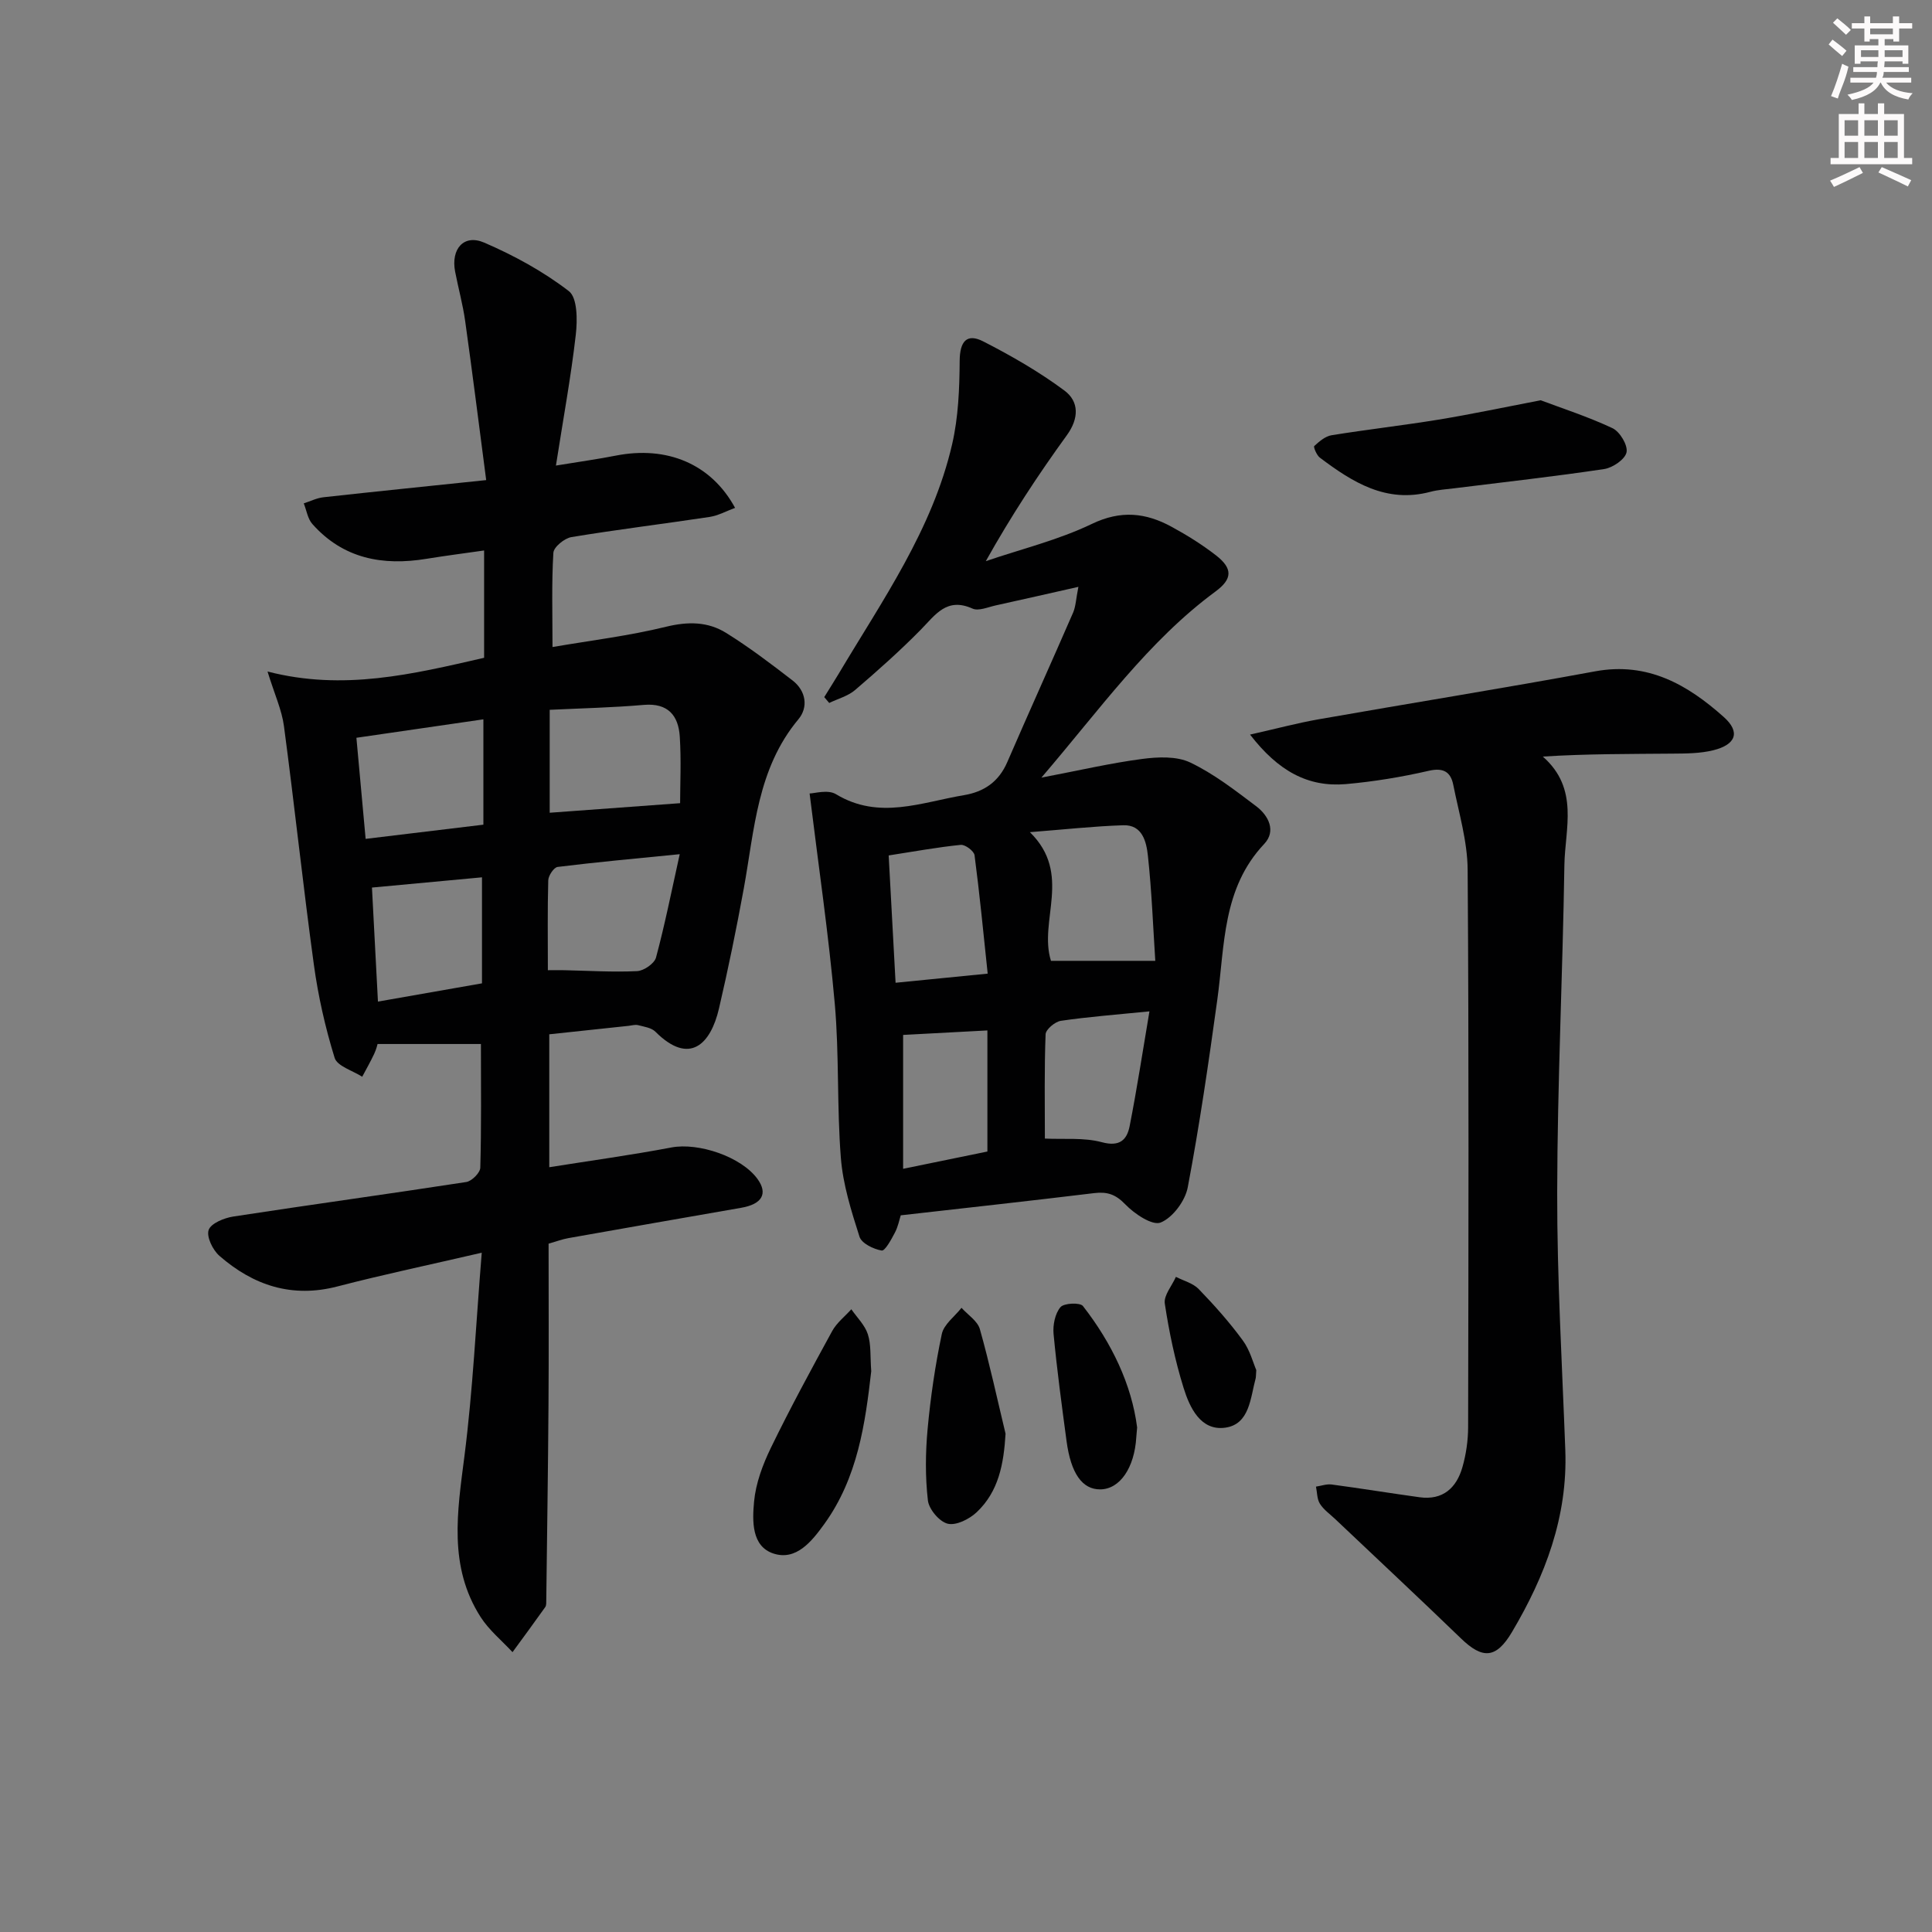 <svg enable-background="new 0 0 400 400" viewBox="0 0 400 400" xmlns="http://www.w3.org/2000/svg"><rect x="0" y="0" width="400" height="400" fill="#808080" stroke="none"/><g fill="#010102"><path d="m113.72 214.14v27.52c8.67-1.38 17.02-2.52 25.29-4.09 5.59-1.06 14.46 1.9 17.82 6.52 2.2 3.03.96 5.22-3.37 5.97-11.93 2.08-23.86 4.16-35.78 6.28-1.3.23-2.55.71-4.1 1.15 0 11.14.06 22.28-.02 33.42-.09 13.45-.3 26.91-.46 40.36-.01.5.04 1.11-.22 1.47-2.22 3.13-4.5 6.22-6.77 9.32-2.22-2.4-4.85-4.54-6.59-7.25-6.73-10.5-4.83-21.84-3.36-33.36 1.74-13.62 2.38-27.39 3.58-42.09-10.9 2.53-20.44 4.53-29.86 6.98-9.44 2.46-17.43-.21-24.45-6.33-1.38-1.2-2.72-3.96-2.23-5.36.48-1.38 3.22-2.49 5.1-2.78 16.07-2.47 32.18-4.67 48.25-7.15 1.13-.18 2.86-1.91 2.89-2.96.24-8.47.13-16.94.13-25.61-7.16 0-13.93 0-21.4 0-.01.04-.25 1.09-.7 2.04-.76 1.61-1.64 3.17-2.48 4.74-1.98-1.28-5.18-2.19-5.71-3.92-1.94-6.28-3.41-12.78-4.3-19.3-2.25-16.43-4-32.93-6.19-49.37-.44-3.34-1.93-6.54-3.4-11.31 15.71 4.06 30.09.54 44.84-2.84 0-7.16 0-14.41 0-22.22-4.13.59-8.02 1.09-11.9 1.72-9.09 1.5-17.28-.01-23.66-7.2-.97-1.09-1.2-2.83-1.78-4.27 1.36-.44 2.7-1.12 4.09-1.27 10.86-1.2 21.73-2.3 33.68-3.55-1.52-11.64-2.86-22.29-4.35-32.92-.48-3.44-1.42-6.81-2.08-10.23-.91-4.71 1.8-7.84 6.02-6.02 6.17 2.66 12.23 5.97 17.53 10.05 1.78 1.37 1.78 6.01 1.43 9.03-.99 8.67-2.58 17.27-4.11 27.08 5.06-.83 8.75-1.34 12.4-2.06 10.58-2.08 19.74 1.7 24.69 10.82-1.83.67-3.51 1.61-5.3 1.88-9.52 1.44-19.09 2.6-28.58 4.17-1.45.24-3.67 2.06-3.74 3.25-.38 6.27-.18 12.58-.18 19.51 7.99-1.37 15.87-2.32 23.52-4.2 4.54-1.11 8.66-1.07 12.43 1.28 4.78 2.97 9.29 6.4 13.75 9.84 2.79 2.16 3.3 5.54 1.21 8.04-8.54 10.23-9.09 22.86-11.31 35.05-1.52 8.32-3.22 16.62-5.14 24.86-1.7 7.29-6.05 11.88-13.16 4.77-.82-.82-2.33-1.03-3.57-1.35-.61-.16-1.32.07-1.98.14-5.4.59-10.82 1.16-16.42 1.75zm.09-67.18v21.31c9.14-.67 17.91-1.31 27-1.98 0-3.86.25-8.84-.07-13.79-.28-4.35-2.43-6.99-7.44-6.56-6.43.56-12.88.7-19.49 1.02zm-13.73 1.97c-8.76 1.27-17.22 2.5-26.29 3.82.65 7.11 1.27 13.9 1.91 20.93 8.56-1.03 16.24-1.96 24.38-2.94 0-7.24 0-14.14 0-21.81zm13.35 51.94c1.46 0 2.42-.02 3.39 0 5.04.11 10.08.43 15.1.19 1.39-.07 3.56-1.57 3.9-2.81 1.82-6.76 3.19-13.65 4.91-21.4-9.28.92-17.29 1.65-25.28 2.64-.78.1-1.91 1.79-1.94 2.77-.17 6.1-.08 12.21-.08 18.61zm-13.64-19.23c-7.55.7-14.89 1.39-22.78 2.12.4 7.61.82 15.49 1.24 23.61 7.36-1.29 14.45-2.54 21.54-3.78 0-7.73 0-14.84 0-21.95z"/><path d="m223.27 121.5c-6.26 1.41-11.67 2.65-17.1 3.84-1.61.35-3.57 1.23-4.83.66-5.34-2.4-7.67 1.29-10.71 4.38-4.31 4.38-8.92 8.48-13.59 12.48-1.47 1.26-3.56 1.81-5.36 2.68-.34-.4-.69-.8-1.03-1.21.98-1.59 1.99-3.17 2.95-4.77 9.08-15.26 19.46-29.93 23.53-47.59 1.29-5.59 1.52-11.5 1.56-17.26.03-3.98 1.43-5.8 4.91-4.01 5.82 2.98 11.56 6.28 16.79 10.17 3.02 2.25 3.04 5.72.49 9.24-5.95 8.2-11.52 16.67-16.78 26.07 7.35-2.51 15.01-4.37 21.96-7.71 6.01-2.89 11.16-2.32 16.5.59 3.2 1.74 6.34 3.7 9.21 5.93 3.51 2.73 3.38 4.9-.11 7.47-13.98 10.31-23.9 24.37-36.05 38.54 7.86-1.5 14.32-3.01 20.87-3.87 3.27-.43 7.13-.6 9.95.74 4.88 2.33 9.29 5.76 13.65 9.05 2.57 1.94 4.18 5.14 1.66 7.81-8.7 9.22-8.15 20.97-9.71 32.25-1.79 12.99-3.68 25.97-6.12 38.85-.53 2.8-3.1 6.26-5.6 7.28-1.72.7-5.45-1.8-7.35-3.78-2-2.07-3.73-2.63-6.41-2.31-13.19 1.6-26.39 3.05-40.06 4.6-.29.91-.56 2.36-1.22 3.6-.74 1.41-2.04 3.81-2.73 3.69-1.7-.29-4.15-1.48-4.59-2.86-1.7-5.33-3.43-10.81-3.86-16.34-.84-10.6-.32-21.32-1.26-31.91-1.27-14.31-3.37-28.55-5.21-43.52.97 0 3.78-.87 5.46.15 8.92 5.39 17.68 1.67 26.5.2 4.18-.7 7.21-2.79 8.96-6.83 4.49-10.36 9.15-20.65 13.65-31 .54-1.29.58-2.8 1.08-5.3zm-5.68 77.43h21.6c-.45-6.91-.73-14.37-1.53-21.77-.31-2.83-1.11-6.43-5.1-6.3-6.13.2-12.25.88-19.33 1.43 8.86 8.7 1.75 18.3 4.36 26.64zm-1.26 36.8c3.95.19 8.07-.25 11.79.75 3.7 1 5.2-.48 5.76-3.33 1.52-7.72 2.7-15.5 4.1-23.76-6.87.69-12.63 1.12-18.34 1.96-1.21.18-3.12 1.78-3.16 2.79-.28 7.23-.15 14.49-.15 21.59zm-11.84-34.15c-.9-8.52-1.67-16.53-2.72-24.51-.11-.87-1.94-2.24-2.85-2.15-4.87.49-9.69 1.38-14.93 2.19.49 9.08.95 17.57 1.43 26.36 6.31-.62 12.04-1.19 19.07-1.89zm-17.51 12.69v27.72c6.39-1.31 12-2.46 17.45-3.58 0-8.55 0-16.77 0-25.07-6.23.33-11.96.64-17.45.93z"/><path d="m258.81 152.09c5.55-1.25 9.79-2.39 14.1-3.15 19.11-3.36 38.28-6.43 57.36-9.95 10.87-2 19.13 2.77 26.63 9.47 3.47 3.1 2.53 5.71-2.21 6.88-2.69.66-5.57.67-8.37.69-8.91.08-17.82.03-26.9.61 7.59 6.65 4.59 14.94 4.47 22.46-.35 22.6-1.45 45.2-1.49 67.8-.03 17.77 1.02 35.55 1.68 53.33.51 13.81-4.18 26.09-11.05 37.68-3.28 5.53-6.09 5.62-10.54 1.32-8.62-8.33-17.38-16.5-26.07-24.74-1.09-1.03-2.38-1.93-3.15-3.16-.61-.97-.56-2.35-.81-3.54 1.08-.16 2.2-.58 3.25-.44 6.07.81 12.12 1.8 18.2 2.64 4.8.66 7.63-1.92 8.86-6.2.77-2.67 1.18-5.54 1.19-8.32.07-38.47.17-76.94-.1-115.41-.04-5.86-1.81-11.72-2.97-17.54-.52-2.63-1.96-3.65-5.06-2.94-5.65 1.3-11.42 2.25-17.19 2.76-7.87.67-14.01-2.72-19.83-10.25z"/><path d="m318.98 82.87c4.24 1.6 9.71 3.36 14.87 5.78 1.52.72 3.2 3.51 2.91 4.98-.28 1.45-2.85 3.21-4.62 3.48-10.33 1.55-20.72 2.7-31.09 3.99-1.65.21-3.33.3-4.92.73-9.12 2.42-16.11-1.99-22.87-7.08-.66-.5-1.36-2.21-1.16-2.4 1.03-.95 2.28-2.03 3.59-2.24 7.36-1.19 14.78-2.03 22.14-3.23 6.55-1.07 13.03-2.45 21.15-4.01z"/><path d="m180.38 283.9c-1.23 10.7-2.76 22.03-9.76 31.69-2.56 3.54-5.78 7.58-10.46 6.06-4.6-1.49-4.4-6.8-4.04-10.74.35-3.8 1.79-7.67 3.48-11.15 3.98-8.19 8.33-16.2 12.7-24.19.94-1.71 2.62-3.01 3.96-4.5 1.18 1.71 2.81 3.28 3.42 5.18.69 2.14.47 4.58.7 7.65z"/><path d="m208.19 296.84c-.38 6.26-1.42 11.96-5.99 16.26-1.51 1.42-4.24 2.79-5.98 2.37-1.72-.41-3.9-2.99-4.11-4.83-.56-4.87-.51-9.87-.06-14.76.61-6.6 1.57-13.2 2.94-19.68.42-2.01 2.67-3.63 4.08-5.43 1.31 1.46 3.32 2.72 3.8 4.41 2.02 7.15 3.58 14.43 5.32 21.66z"/><path d="m235.43 295.54c-.11 1.31-.15 1.64-.17 1.98-.37 6.38-3.4 10.8-7.45 10.84-3.72.04-6.09-3.27-6.99-9.99-.99-7.39-1.99-14.78-2.69-22.19-.17-1.84.3-4.2 1.42-5.54.71-.86 4.06-1.01 4.66-.24 5.98 7.67 10.09 16.27 11.22 25.14z"/><path d="m260.1 283.66c-.09 1.29-.07 1.47-.11 1.63-1.12 4.11-1.24 9.61-6.35 10.3-5.06.68-7.32-4.15-8.59-8.24-1.77-5.68-3-11.57-3.89-17.45-.26-1.69 1.48-3.69 2.3-5.54 1.6.82 3.55 1.31 4.73 2.54 3.23 3.34 6.34 6.83 9.08 10.57 1.52 2.04 2.19 4.72 2.83 6.19z"/></g><path d="m378.6 9.2.8-1c.9.7 1.9 1.4 2.9 2.3l-.9 1.1c-1.1-.9-2-1.7-2.8-2.4zm.5 10.7c.9-2.1 1.6-4.3 2.3-6.7.4.2.8.4 1.3.6-.7 3.1-1.5 4.3-2.2 6.6zm.4-15.2.9-.9c1 .8 2 1.6 2.8 2.4l-1 1c-1-.9-1.9-1.8-2.7-2.5zm12.5-1.3h1.2v1.4h2.7v1.1h-2.7v2.7h-1.2v-.5h-1.8v1.3h4.9v3.8h-1.2v-.5h-3.7c0 .4-.1.9-.1 1.2h5.1v1h-5.2c0 .5-.1.9-.3 1.2h6v1h-5.2c1.1 1.3 2.9 2 5.5 2.2-.4.4-.7.8-.9 1.3-2.9-.5-4.8-1.6-5.7-3.5h-.1c-.8 1.7-2.7 2.9-5.9 3.6-.2-.4-.6-.8-.9-1.1 2.8-.6 4.6-1.4 5.4-2.5h-4.8v-1h5.3c.1-.3.2-.7.2-1.2h-4.9v-1h5c0-.4 0-.8.1-1.2h-3.6v.5h-1.2v-3.8h4.9v-1.3h-1.8v.5h-1.1v-2.7h-2.6v-1.1h2.6v-1.4h1.2v1.4h4.7v-1.4zm-6.7 8.4h3.6c0-.4 0-.9 0-1.4h-3.6zm1.9-4.7h4.7v-1.2h-4.7zm6.7 3.3h-3.7v1.4h3.7z" fill="#fcfafa"/><path d="m384.7 21.4h1.3v2.2h2.8v-2.2h1.3v2.2h4.1v9.1h1.7v1.3h-16.9v-1.3h1.7v-9.1h4.1v-2.2zm.3 13.2.7 1.2c-1.8.9-3.8 1.9-6 2.9-.2-.4-.5-.8-.8-1.3 2.4-1 4.4-2 6.1-2.8zm-3.1-6.5h2.8v-3.2h-2.8zm0 4.6h2.8v-3.3h-2.8v3.2zm4.1-4.6h2.8v-3.2h-2.8zm0 4.6h2.8v-3.3h-2.8zm3.6 1.9c2.1.9 4.1 1.8 6.1 2.7l-.7 1.3c-2.2-1.1-4.2-2-6.1-2.9zm3.3-9.7h-2.8v3.2h2.8zm-2.8 7.8h2.8v-3.3h-2.8z" fill="#fcfafa"/></svg>